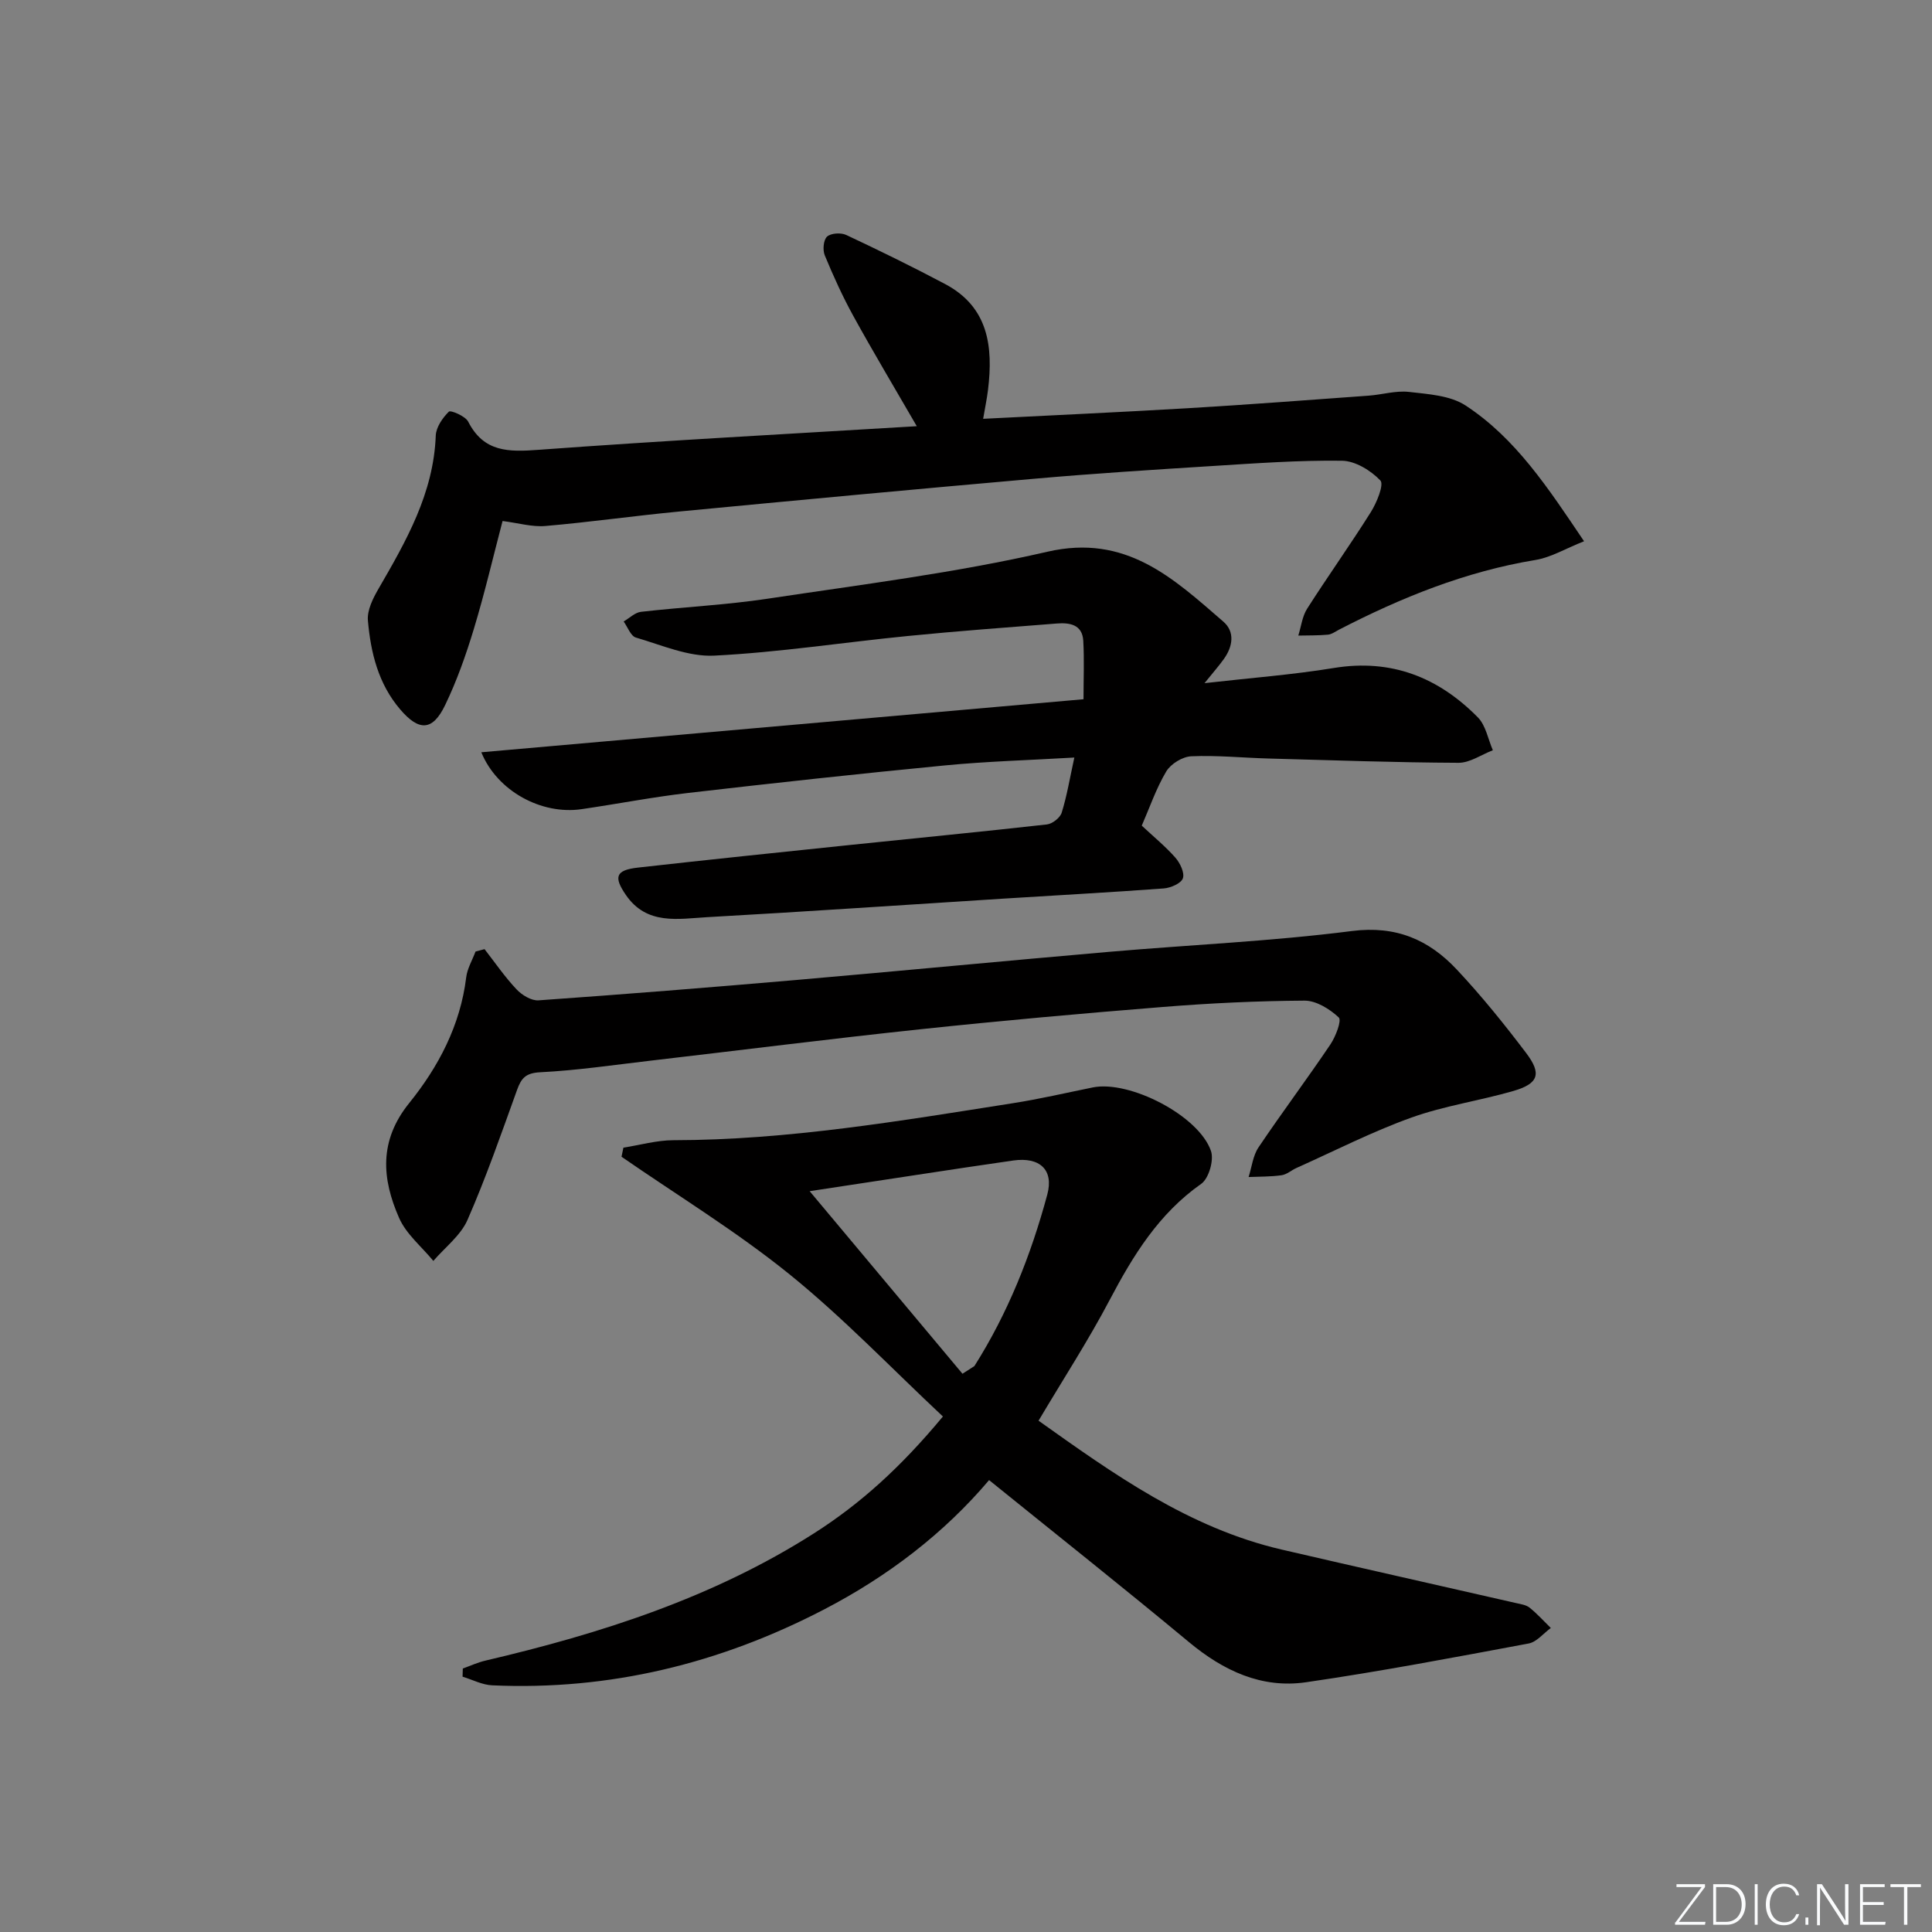 <svg enable-background="new 0 0 400 400" viewBox="0 0 400 400" xmlns="http://www.w3.org/2000/svg"><rect x="0" y="0" width="400" height="400" fill="#808080" stroke="none"/><g fill="#fafbfc"><path d="m346.9 398 5.4-7.3h-5.2v-.6h5.9v.6l-5.4 7.2h5.5l-.1.6h-6.2v-.5z"/><path d="m354.7 390.1h2.8c2.3 0 3.9 1.6 3.9 4.1s-1.6 4.3-3.9 4.3h-2.8zm.6 7.8h2c2.2 0 3.3-1.6 3.3-3.6 0-1.8-1-3.6-3.3-3.6h-2z"/><path d="m363.9 390.1v8.4h-.6v-8.4z"/><path d="m372.5 396.3c-.4 1.3-1.4 2.3-3.2 2.3-2.4 0-3.7-1.9-3.7-4.3 0-2.3 1.2-4.3 3.7-4.3 1.8 0 2.9 1 3.2 2.4h-.6c-.4-1.1-1.1-1.8-2.5-1.8-2.1 0-3 1.9-3 3.7s.9 3.7 3 3.7c1.4 0 2.1-.7 2.5-1.7z"/><path d="m373.8 398.5v-1.5h.6v1.5z"/><path d="m376.2 398.5v-8.4h1c1.3 2 4.4 6.7 4.9 7.6-.1-1.2-.1-2.4-.1-3.8v-3.8h.7v8.4h-.9c-1.2-1.9-4.4-6.8-5-7.7.1 1.1 0 2.3 0 3.9v3.9h-.6z"/><path d="m390 394.4h-4.3v3.5h4.7l-.1.6h-5.2v-8.4h5.1v.6h-4.5v3.1h4.3z"/><path d="m394.2 390.7h-2.8v-.6h6.3v.6h-2.8v7.8h-.7z"/></g><path d="m195.22 293.27c-10.75-10.07-20.69-20.49-31.8-29.47-10.97-8.86-23.11-16.27-34.74-24.31.13-.63.26-1.25.39-1.88 3.44-.54 6.88-1.53 10.33-1.54 23.71-.03 46.98-4 70.29-7.66 5.56-.87 11.05-2.15 16.56-3.27 7.58-1.54 21.95 5.82 24.47 13.16.65 1.89-.45 5.69-2.02 6.8-8.79 6.18-14.08 14.79-18.95 24.03-4.4 8.36-9.57 16.32-14.73 25.01 15.47 11 31.1 22.22 50.37 26.69 16.15 3.75 32.34 7.37 48.5 11.07.97.22 2.08.37 2.81.96 1.57 1.26 2.94 2.79 4.38 4.2-1.53 1.11-2.93 2.9-4.6 3.21-15.32 2.86-30.65 5.78-46.07 8.02-9.21 1.34-17.12-2.38-24.26-8.32-13.56-11.27-27.38-22.22-41.37-33.53-9.34 11.04-21 19.95-34.22 26.81-21.52 11.17-44.34 16.77-68.65 15.68-2.07-.09-4.09-1.17-6.14-1.79.02-.56.03-1.13.05-1.69 1.56-.56 3.09-1.27 4.69-1.64 23.9-5.6 47.1-13.02 68-26.34 9.59-6.11 17.94-13.64 26.71-24.2zm4.05-8.85c.82-.53 1.64-1.06 2.47-1.59 6.96-11 11.72-23 15.09-35.51 1.39-5.17-1.6-7.82-7.05-7.05-6.56.93-13.11 1.94-19.66 2.93-8.59 1.3-17.17 2.61-22.49 3.42 9.9 11.84 20.77 24.82 31.64 37.8z" fill="#010000"/><path d="m222.43 156.84c-9.38.55-18.16.79-26.88 1.64-17.68 1.71-35.35 3.64-52.99 5.68-7.42.86-14.76 2.29-22.16 3.37-8.28 1.21-17.46-3.72-20.75-11.78 41.45-3.65 82.62-7.28 124.68-10.98 0-4.29.17-8.2-.05-12.1-.19-3.37-2.81-3.79-5.47-3.58-10.27.81-20.54 1.56-30.79 2.58-13.39 1.32-26.73 3.4-40.15 4.07-5.34.27-10.87-2.18-16.21-3.74-1.08-.31-1.71-2.18-2.54-3.33 1.2-.69 2.34-1.86 3.6-2 8.74-1 17.56-1.41 26.25-2.72 19.35-2.92 38.85-5.34 57.88-9.72 16.27-3.75 26.04 5.47 36.44 14.48 2.42 2.1 1.95 5.14.11 7.71-1.03 1.44-2.21 2.78-4.02 5.02 9.58-1.09 18.24-1.74 26.78-3.14 11.91-1.95 21.65 1.94 29.82 10.23 1.64 1.67 2.1 4.5 3.1 6.8-2.37.91-4.75 2.61-7.11 2.6-13.14-.06-26.27-.53-39.41-.89-5.31-.15-10.63-.69-15.92-.46-1.82.08-4.24 1.57-5.18 3.14-2.1 3.53-3.45 7.51-5.07 11.22 2.48 2.32 4.92 4.31 6.97 6.64.97 1.11 1.94 3.14 1.54 4.27-.37 1.05-2.52 1.98-3.95 2.09-11.11.82-22.23 1.42-33.34 2.12-20.4 1.29-40.78 2.69-61.19 3.83-6 .34-12.51 1.71-16.84-4.6-2.57-3.74-2.11-5.14 2.47-5.66 14.68-1.65 29.38-3.17 44.07-4.7 13.55-1.41 27.1-2.72 40.64-4.24 1.13-.13 2.72-1.38 3.05-2.43 1.08-3.46 1.67-7.07 2.62-11.42z" fill="#010000"/><path d="m203.55 86.71c14.31-.73 28.4-1.37 42.48-2.2 12.44-.74 24.87-1.69 37.3-2.59 2.8-.2 5.65-1.09 8.38-.78 3.99.46 8.54.73 11.72 2.81 10.36 6.78 17.05 17.01 24.53 28.11-3.82 1.51-6.84 3.35-10.08 3.88-14.45 2.38-27.78 7.78-40.68 14.44-.74.38-1.48.95-2.26 1.02-2.04.19-4.09.14-6.14.19.59-1.87.81-3.97 1.83-5.57 4.3-6.74 8.95-13.25 13.2-20.02 1.22-1.95 2.75-5.69 1.96-6.52-1.97-2.07-5.19-4.05-7.94-4.09-8.97-.12-17.95.54-26.92 1.1-12.28.77-24.56 1.55-36.81 2.63-24.49 2.15-48.97 4.44-73.44 6.78-9.26.88-18.48 2.2-27.75 3-2.74.24-5.57-.61-8.88-1.03-1.95 7.41-3.7 14.94-5.94 22.33-1.63 5.38-3.52 10.75-5.96 15.8-2.6 5.4-5.43 5.4-9.29.88-4.55-5.32-6.11-11.77-6.69-18.42-.18-2.09 1.02-4.53 2.15-6.48 5.76-9.94 11.45-19.83 11.9-31.8.07-1.73 1.41-3.67 2.71-4.95.36-.36 3.41.91 4 2.06 3.24 6.36 8.36 6.3 14.57 5.84 25.82-1.9 51.68-3.28 78.31-4.89-4.75-8.21-9.07-15.43-13.12-22.79-2.23-4.05-4.16-8.3-5.93-12.58-.46-1.11-.28-3.2.47-3.88.81-.73 2.88-.86 3.98-.34 6.9 3.24 13.76 6.6 20.49 10.17 8.97 4.77 9.94 12.96 8.86 21.88-.24 1.94-.65 3.86-1.01 6.01z" fill="#010000"/><path d="m100.32 196.51c2.18 2.8 4.2 5.76 6.63 8.33 1.11 1.18 3.07 2.38 4.55 2.27 17.74-1.25 35.46-2.67 53.18-4.2 21.68-1.88 43.35-3.97 65.03-5.85 16.72-1.45 33.53-2.17 50.17-4.3 9.18-1.17 15.96 1.81 21.75 7.99 5.11 5.45 9.83 11.3 14.34 17.26 3.28 4.32 2.55 6.35-2.63 7.86-7.01 2.03-14.34 3.07-21.17 5.53-8.11 2.91-15.83 6.87-23.72 10.4-1.06.47-2.02 1.36-3.11 1.52-2.25.32-4.55.27-6.83.37.66-2.06.89-4.41 2.05-6.14 4.83-7.18 10.03-14.11 14.87-21.29 1.1-1.63 2.39-4.99 1.75-5.6-1.86-1.75-4.67-3.5-7.1-3.49-9.81.06-19.63.53-29.42 1.32-16.73 1.34-33.45 2.84-50.13 4.61-18.66 1.98-37.28 4.34-55.92 6.51-7.58.88-15.16 2.01-22.77 2.39-2.98.15-3.9 1.2-4.78 3.63-3.26 9.04-6.42 18.15-10.27 26.94-1.42 3.24-4.66 5.68-7.07 8.49-2.42-2.95-5.63-5.55-7.1-8.92-3.55-8.08-4.21-15.94 2.1-23.76 6.05-7.49 10.59-16.09 11.8-26.02.22-1.84 1.27-3.57 1.93-5.35.63-.16 1.25-.33 1.87-.5z" fill="#010000"/></svg>